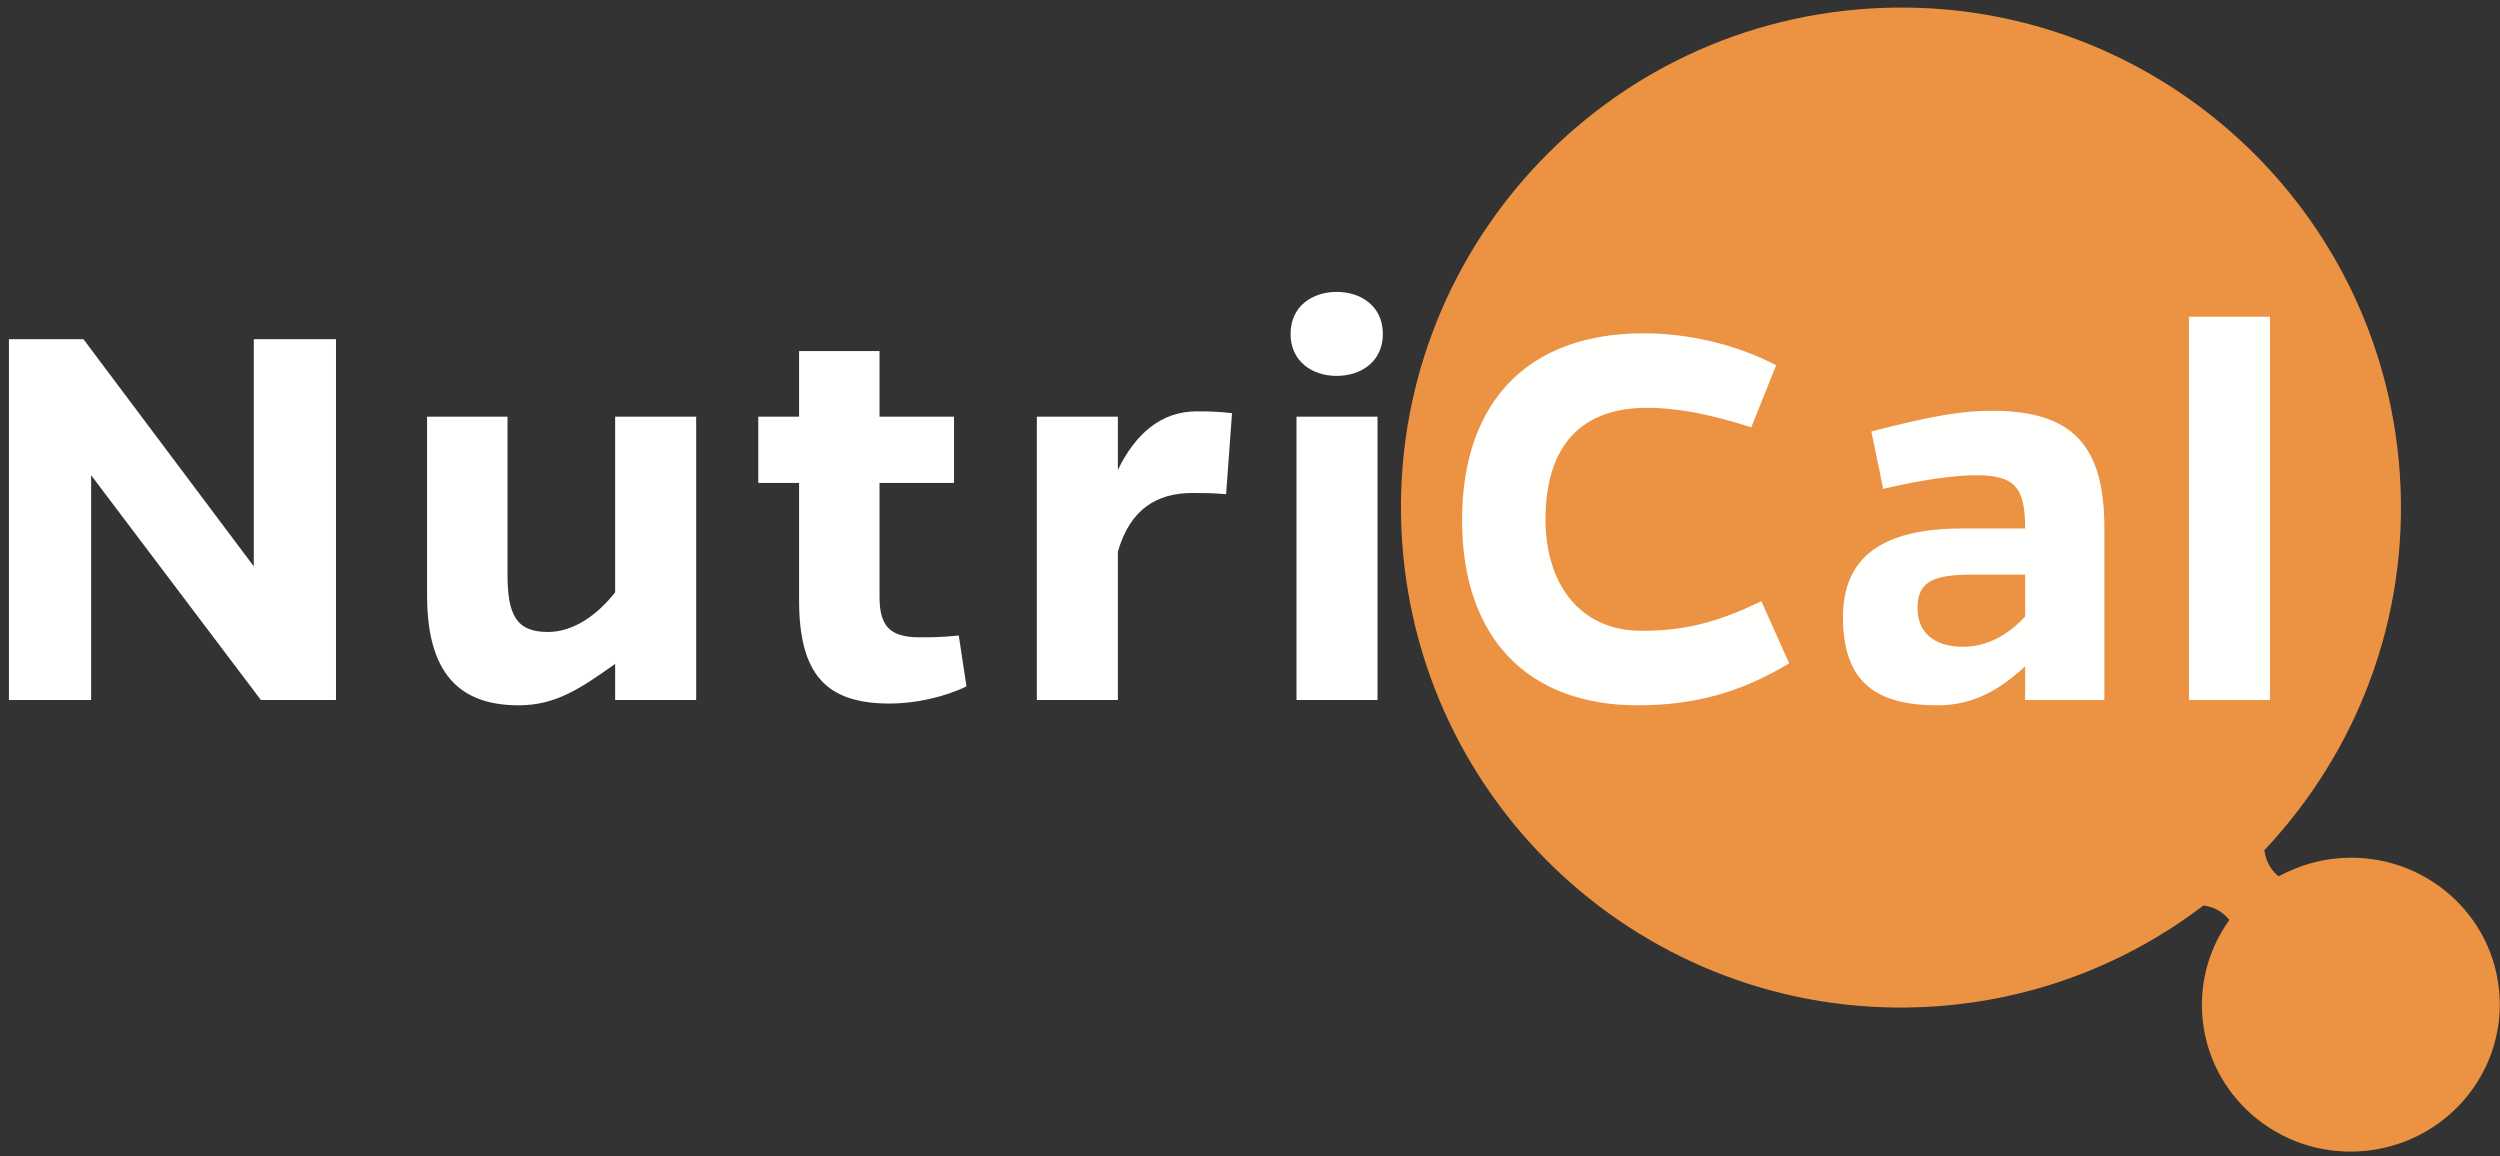 <?xml version="1.0" encoding="UTF-8"?>
<svg width="240px" height="111px" viewBox="0 0 240 111" version="1.1" xmlns="http://www.w3.org/2000/svg" xmlns:xlink="http://www.w3.org/1999/xlink">
    <rect x="0" y="0" width="240" height="111" fill="#333333" stroke="none"/>
    <!-- Generator: Sketch 61 (89581) - https://sketch.com -->
    <title>Group 2</title>
    <desc>Created with Sketch.</desc>
    <g id="Page-2" stroke="none" stroke-width="1" fill="none" fill-rule="evenodd">
        <g id="NutricalLogo" transform="translate(-493, -242)">
            <g id="Group-2" transform="translate(493.857, 242.724)">
                <path d="M216.522,80.894 C225.344,71.534 230.439,58.709 229.532,44.862 C227.798,18.409 204.949,-1.629 178.497,0.105 C152.044,1.838 132.006,24.688 133.739,51.14 C135.473,77.592 158.323,97.631 184.775,95.897 C194.546,95.257 203.43,91.722 210.676,86.202 C212.01,86.377 212.721,87.062 213.16,87.592 C211.33,90.142 210.335,93.3 210.555,96.658 C211.065,104.431 217.866,110.314 225.746,109.798 C233.626,109.281 239.6,102.561 239.091,94.787 C238.582,87.014 231.78,81.131 223.901,81.648 C221.721,81.79 219.697,82.421 217.906,83.404 C217.357,83.019 216.68,82.15 216.522,80.894" id="Fill-17" fill="#EC9243"></path>
                <path d="M168.233,56.993 C163.975,59.037 160.909,59.832 156.707,59.832 C151.086,59.832 147.566,55.687 147.509,49.214 C147.509,42.06 150.916,38.427 157.275,38.427 C160.227,38.427 163.35,39.051 167.268,40.3 L169.652,34.339 C165.848,32.351 161.249,31.273 156.934,31.273 C145.919,31.273 139.503,37.745 139.503,49.214 C139.503,60.627 145.919,66.986 156.366,66.986 C161.817,66.986 166.303,65.737 170.902,62.955 L168.233,56.993 Z M179.929,46.205 C183.847,45.297 186.799,44.899 188.957,44.899 C192.647,44.899 193.556,46.205 193.556,50.009 L187.537,50.009 C179.872,50.009 176.068,52.735 176.068,58.526 C176.068,64.772 179.248,66.986 185.152,66.986 C188.73,66.986 191.285,65.339 193.556,63.239 L193.556,66.475 L201.164,66.475 L201.164,50.009 C201.164,42.117 198.211,38.71 190.376,38.71 C187.537,38.71 184.698,39.165 178.793,40.698 L179.929,46.205 Z M193.556,54.438 L193.556,58.469 C191.966,60.173 189.979,61.365 187.594,61.365 C184.812,61.365 183.222,60.002 183.222,57.618 C183.222,54.949 185.039,54.438 188.559,54.438 L193.556,54.438 Z M209.282,66.475 L217.061,66.475 L217.061,29.683 L209.282,29.683 L209.282,66.475 Z" id="Fill-19" fill="#FFFFFE"></path>
                <path d="M31.398,66.475 L31.398,31.84 L23.506,31.84 L23.506,53.643 L7.154,31.84 L5.68434189e-14,31.84 L5.68434189e-14,66.475 L7.892,66.475 L7.892,44.899 L24.187,66.475 L31.398,66.475 Z M58.197,66.475 L65.976,66.475 L65.976,39.278 L58.197,39.278 L58.197,56.141 C56.494,58.299 54.223,59.946 51.725,59.946 C48.715,59.946 47.864,58.299 47.864,54.438 L47.864,39.278 L40.142,39.278 L40.142,56.425 C40.142,63.75 43.094,66.986 48.942,66.986 C52.52,66.986 54.904,65.339 58.197,63.012 L58.197,66.475 Z M91.185,60.286 C89.482,60.457 88.63,60.457 87.438,60.457 C84.542,60.457 83.577,59.378 83.577,56.539 L83.577,45.637 L90.731,45.637 L90.731,39.278 L83.577,39.278 L83.577,32.976 L75.855,32.976 L75.855,39.278 L71.938,39.278 L71.938,45.637 L75.855,45.637 L75.855,56.88 C75.855,63.977 78.41,66.816 84.542,66.816 C87.041,66.816 89.823,66.191 91.924,65.169 L91.185,60.286 Z M106.459,39.278 L98.68,39.278 L98.68,66.475 L106.459,66.475 L106.459,52.224 C107.651,48.136 110.206,46.603 113.613,46.603 C114.578,46.603 115.486,46.603 116.849,46.716 L117.417,38.938 C115.884,38.767 114.975,38.767 114.01,38.767 C110.66,38.767 108.162,40.868 106.459,44.388 L106.459,39.278 Z M123.038,31.329 C123.038,33.998 125.139,35.361 127.467,35.361 C129.795,35.361 131.896,33.998 131.896,31.329 C131.896,28.661 129.795,27.298 127.467,27.298 C125.139,27.298 123.038,28.661 123.038,31.329 L123.038,31.329 Z M123.606,66.475 L131.385,66.475 L131.385,39.278 L123.606,39.278 L123.606,66.475 Z" id="Fill-21" fill="#FFFFFE"></path>
            </g>
        </g>
    </g>
</svg>